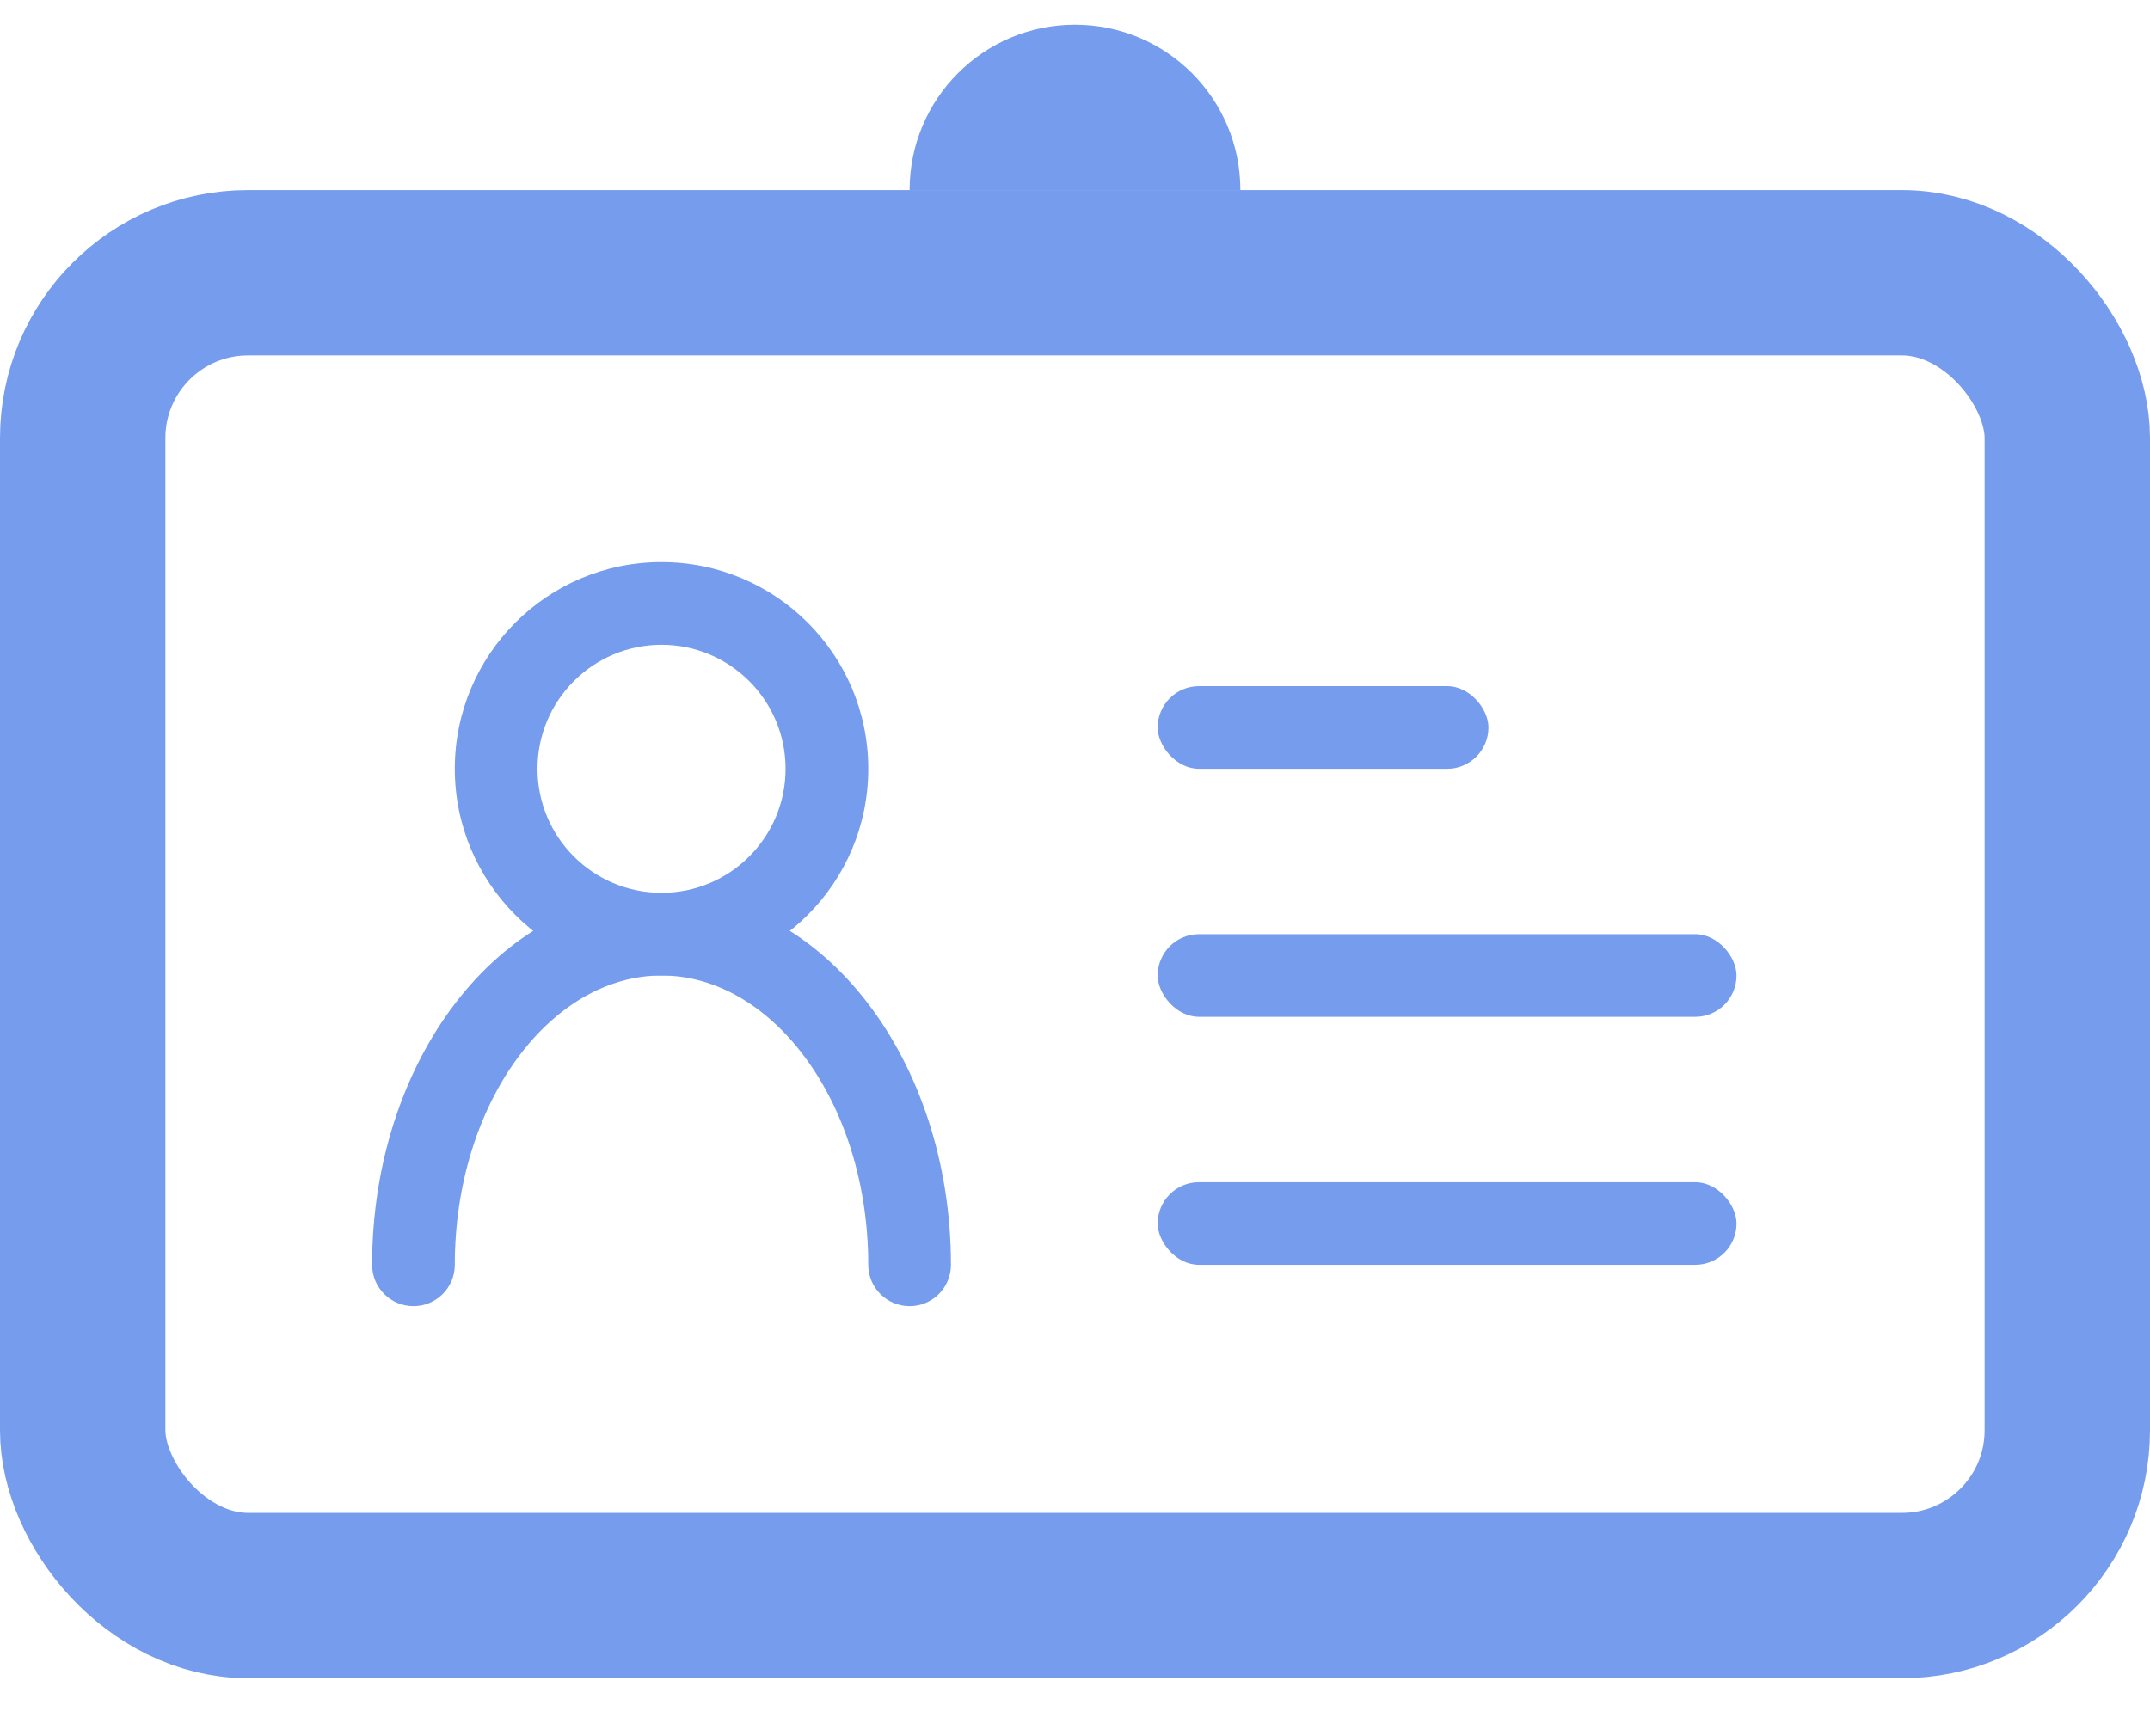 
<svg width="26px" height="21px" viewBox="0 0 26 21" version="1.1" xmlns="http://www.w3.org/2000/svg" xmlns:xlink="http://www.w3.org/1999/xlink">
    <g id="Symbols" stroke="none" stroke-width="1" fill="none" fill-rule="evenodd">
        <g id="profile-card" transform="translate(-51, -189)">
            <g id="Group">
                <g transform="translate(48, 183.299)">
                    <g id="icon/name">
                        <g id="Group-17">
                            <rect id="Rectangle-3-Copy-6" x="0" y="0" width="32" height="32"></rect>
                            <g id="name" transform="translate(3, 6)">
                                <rect id="Rectangle-24" fill="#769CEE" x="14" y="8" width="4" height="1" rx="0.5"></rect>
                                <rect id="Rectangle-24-Copy" fill="#769CEE" x="14" y="11" width="7" height="1" rx="0.5"></rect>
                                <rect id="Rectangle-24-Copy-2" fill="#769CEE" x="14" y="14" width="7" height="1" rx="0.5"></rect>
                                <g id="Group-2-Copy" transform="translate(5, 7)"></g>
                                <path d="M11.5,15 C11.5,12.541 9.969,10.5 8,10.5 C6.031,10.5 4.5,12.541 4.5,15 C4.5,15.276 4.724,15.5 5,15.5 C5.276,15.5 5.5,15.276 5.5,15 C5.5,13.041 6.656,11.5 8,11.5 C9.344,11.5 10.5,13.041 10.5,15 C10.5,15.276 10.724,15.5 11,15.5 C11.276,15.5 11.5,15.276 11.5,15 Z" id="Oval-2" fill="#769CEE" fill-rule="nonzero"></path>
                                <path d="M8,11.5 C6.619,11.5 5.5,10.381 5.5,9 C5.5,7.619 6.619,6.5 8,6.5 C9.381,6.5 10.5,7.619 10.5,9 C10.5,10.381 9.381,11.5 8,11.5 Z M8,10.5 C8.828,10.5 9.5,9.828 9.5,9 C9.5,8.172 8.828,7.5 8,7.5 C7.172,7.5 6.5,8.172 6.5,9 C6.5,9.828 7.172,10.5 8,10.5 Z" id="Oval" fill="#769CEE" fill-rule="nonzero"></path>
                                <rect id="Rectangle-23" stroke="#769CEE" stroke-width="2" x="1" y="3" width="24" height="16" rx="2"></rect>
                                <path d="M13,0 L13,0 C14.105,-2.02906125e-16 15,0.895 15,2 L11,2 L11,2 C11,0.895 11.895,2.02906125e-16 13,0 Z" id="Rectangle-25" fill="#769CEE"></path>
                            </g>
                        </g>
                    </g>
                </g>
            </g>
        </g>
    </g>
</svg>
